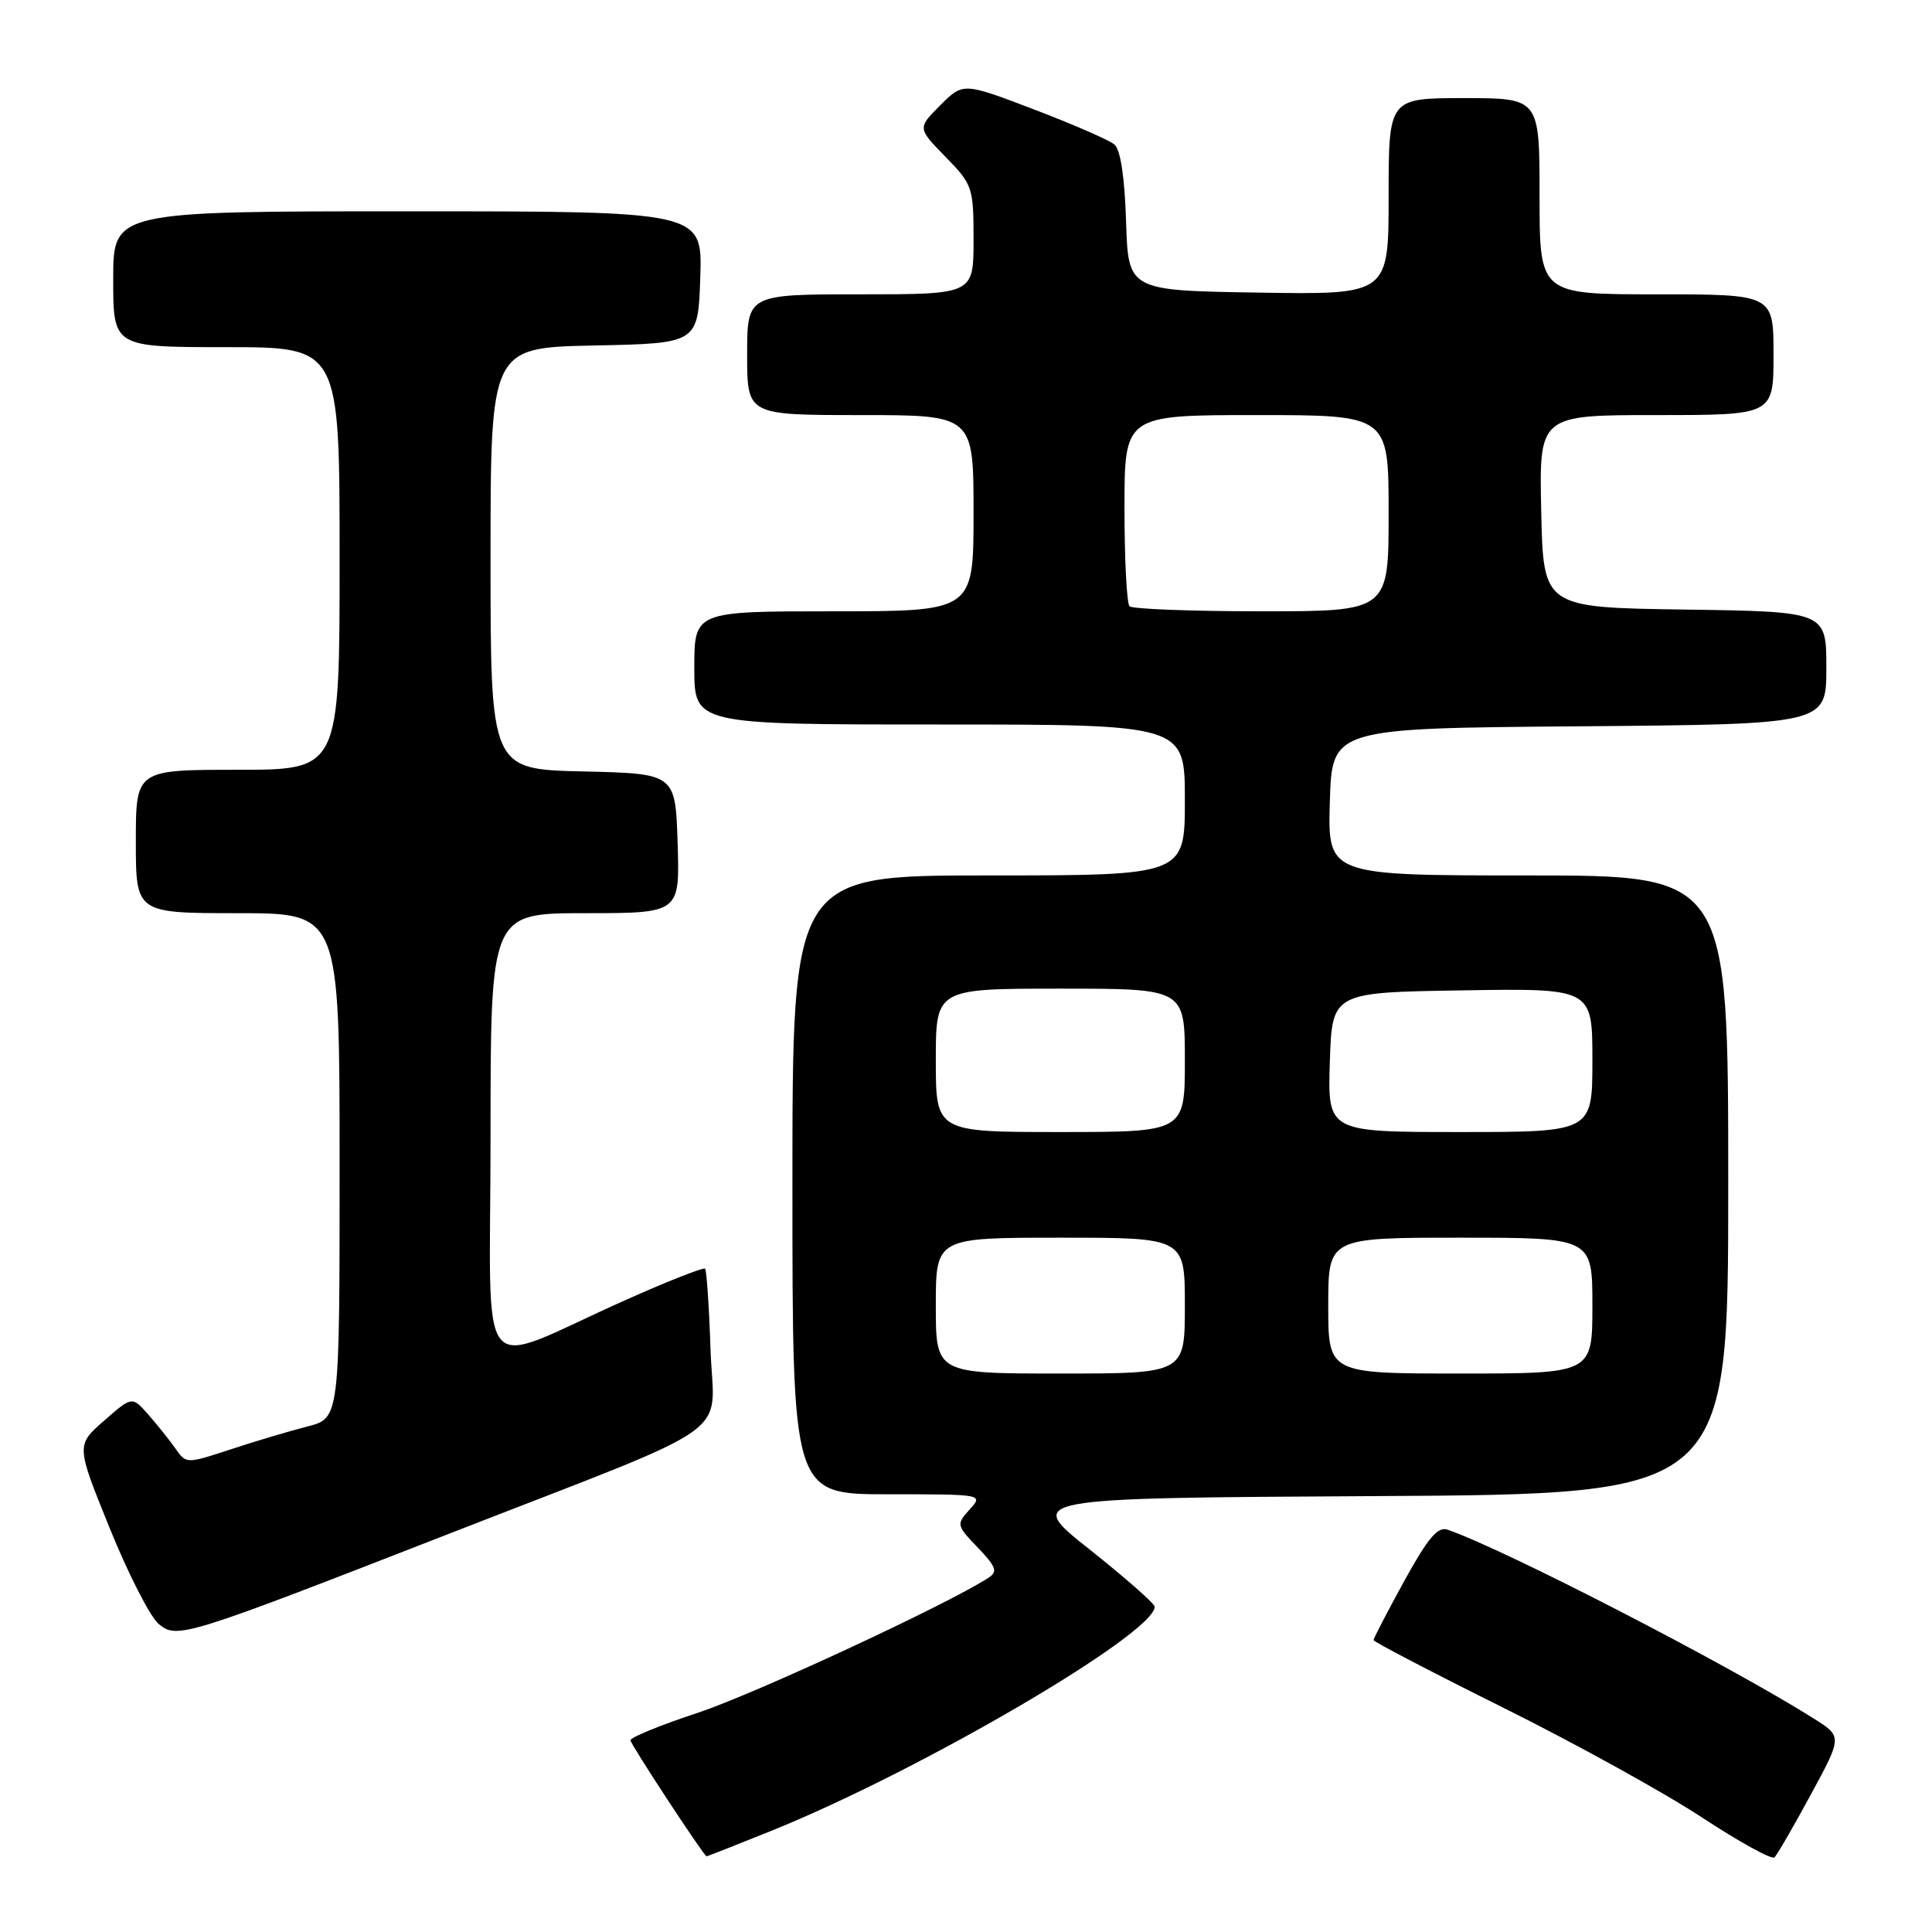 <?xml version="1.0" encoding="UTF-8" standalone="no"?>
<!DOCTYPE svg PUBLIC "-//W3C//DTD SVG 1.1//EN" "http://www.w3.org/Graphics/SVG/1.1/DTD/svg11.dtd" >
<svg xmlns="http://www.w3.org/2000/svg" xmlns:xlink="http://www.w3.org/1999/xlink" version="1.1" viewBox="0 0 256 256">
 <g >
 <path fill="currentColor"
d=" M 239.94 237.80 C 244.12 230.10 244.12 230.10 240.31 227.70 C 229.08 220.62 199.44 205.33 191.81 202.69 C 190.51 202.24 189.19 203.81 186.06 209.51 C 183.83 213.58 182.00 217.09 182.00 217.32 C 182.00 217.54 189.76 221.59 199.25 226.31 C 208.74 231.03 220.55 237.55 225.50 240.81 C 230.45 244.06 234.78 246.45 235.13 246.11 C 235.48 245.77 237.64 242.04 239.94 237.80 Z  M 102.26 242.57 C 121.94 234.63 153.00 216.47 153.00 212.90 C 153.00 212.49 149.12 209.08 144.39 205.32 C 135.78 198.50 135.78 198.50 182.39 198.24 C 229.00 197.98 229.00 197.98 229.00 156.99 C 229.00 116.00 229.00 116.00 202.46 116.00 C 175.93 116.00 175.93 116.00 176.21 106.25 C 176.50 96.50 176.50 96.50 209.25 96.24 C 242.00 95.97 242.00 95.97 242.00 88.51 C 242.00 81.04 242.00 81.04 223.25 80.77 C 204.50 80.50 204.50 80.50 204.22 67.75 C 203.94 55.00 203.94 55.00 219.47 55.00 C 235.00 55.00 235.00 55.00 235.00 47.00 C 235.00 39.00 235.00 39.00 219.50 39.00 C 204.00 39.00 204.00 39.00 204.00 26.00 C 204.00 13.00 204.00 13.00 194.00 13.00 C 184.00 13.00 184.00 13.00 184.00 26.02 C 184.00 39.05 184.00 39.05 166.75 38.77 C 149.50 38.50 149.50 38.50 149.21 29.34 C 149.03 23.50 148.47 19.80 147.66 19.14 C 146.97 18.56 142.17 16.47 137.01 14.50 C 127.62 10.92 127.62 10.92 124.59 13.95 C 121.57 16.97 121.57 16.97 125.28 20.78 C 128.88 24.46 129.00 24.82 129.00 31.79 C 129.00 39.00 129.00 39.00 114.00 39.00 C 99.00 39.00 99.00 39.00 99.00 47.00 C 99.00 55.00 99.00 55.00 114.00 55.00 C 129.00 55.00 129.00 55.00 129.00 68.00 C 129.00 81.00 129.00 81.00 110.50 81.00 C 92.00 81.00 92.00 81.00 92.00 88.50 C 92.00 96.00 92.00 96.00 124.50 96.00 C 157.00 96.00 157.00 96.00 157.00 106.00 C 157.00 116.00 157.00 116.00 131.00 116.00 C 105.00 116.00 105.00 116.00 105.00 157.00 C 105.00 198.00 105.00 198.00 117.65 198.00 C 130.28 198.00 130.31 198.00 128.48 200.02 C 126.70 201.98 126.73 202.11 129.56 205.06 C 132.00 207.61 132.23 208.25 130.98 209.06 C 125.66 212.54 99.97 224.47 92.50 226.94 C 87.55 228.57 83.52 230.22 83.54 230.60 C 83.57 231.16 93.22 245.86 93.62 245.97 C 93.69 245.99 97.58 244.46 102.26 242.57 Z  M 59.50 203.23 C 98.56 188.00 94.55 190.82 94.15 178.84 C 93.96 173.15 93.63 168.32 93.43 168.11 C 93.22 167.90 88.43 169.78 82.78 172.31 C 62.61 181.31 65.00 184.23 65.00 150.51 C 65.00 121.00 65.00 121.00 77.54 121.00 C 90.08 121.00 90.08 121.00 89.79 111.75 C 89.50 102.50 89.50 102.50 77.25 102.22 C 65.00 101.94 65.00 101.94 65.00 74.00 C 65.00 46.06 65.00 46.06 78.75 45.78 C 92.50 45.50 92.50 45.50 92.79 36.75 C 93.08 28.00 93.08 28.00 54.04 28.00 C 15.00 28.00 15.00 28.00 15.00 37.00 C 15.00 46.00 15.00 46.00 30.00 46.00 C 45.00 46.00 45.00 46.00 45.00 74.00 C 45.00 102.00 45.00 102.00 31.50 102.00 C 18.00 102.00 18.00 102.00 18.00 111.50 C 18.00 121.00 18.00 121.00 31.50 121.00 C 45.00 121.00 45.00 121.00 45.00 154.46 C 45.00 187.92 45.00 187.92 40.75 189.01 C 38.41 189.61 33.84 190.97 30.59 192.04 C 24.68 193.98 24.67 193.98 23.24 191.93 C 22.45 190.81 20.84 188.79 19.65 187.44 C 17.50 185.00 17.50 185.00 13.79 188.25 C 10.08 191.50 10.08 191.50 14.54 202.50 C 16.99 208.55 19.91 214.26 21.02 215.18 C 23.47 217.21 24.34 216.94 59.50 203.23 Z  M 124.00 173.00 C 124.00 164.00 124.00 164.00 140.50 164.00 C 157.00 164.00 157.00 164.00 157.00 173.00 C 157.00 182.00 157.00 182.00 140.50 182.00 C 124.00 182.00 124.00 182.00 124.00 173.00 Z  M 176.00 173.00 C 176.00 164.00 176.00 164.00 193.50 164.00 C 211.00 164.00 211.00 164.00 211.00 173.00 C 211.00 182.00 211.00 182.00 193.50 182.00 C 176.00 182.00 176.00 182.00 176.00 173.00 Z  M 124.00 140.50 C 124.00 131.00 124.00 131.00 140.50 131.00 C 157.00 131.00 157.00 131.00 157.00 140.50 C 157.00 150.00 157.00 150.00 140.50 150.00 C 124.00 150.00 124.00 150.00 124.00 140.50 Z  M 176.21 140.75 C 176.50 131.50 176.50 131.50 193.75 131.23 C 211.00 130.95 211.00 130.95 211.00 140.48 C 211.00 150.00 211.00 150.00 193.46 150.00 C 175.92 150.00 175.92 150.00 176.21 140.75 Z  M 149.67 80.33 C 149.30 79.97 149.00 74.12 149.00 67.33 C 149.00 55.00 149.00 55.00 166.50 55.00 C 184.00 55.00 184.00 55.00 184.00 68.00 C 184.00 81.00 184.00 81.00 167.17 81.00 C 157.91 81.00 150.03 80.70 149.67 80.33 Z "/>
</g>
</svg>